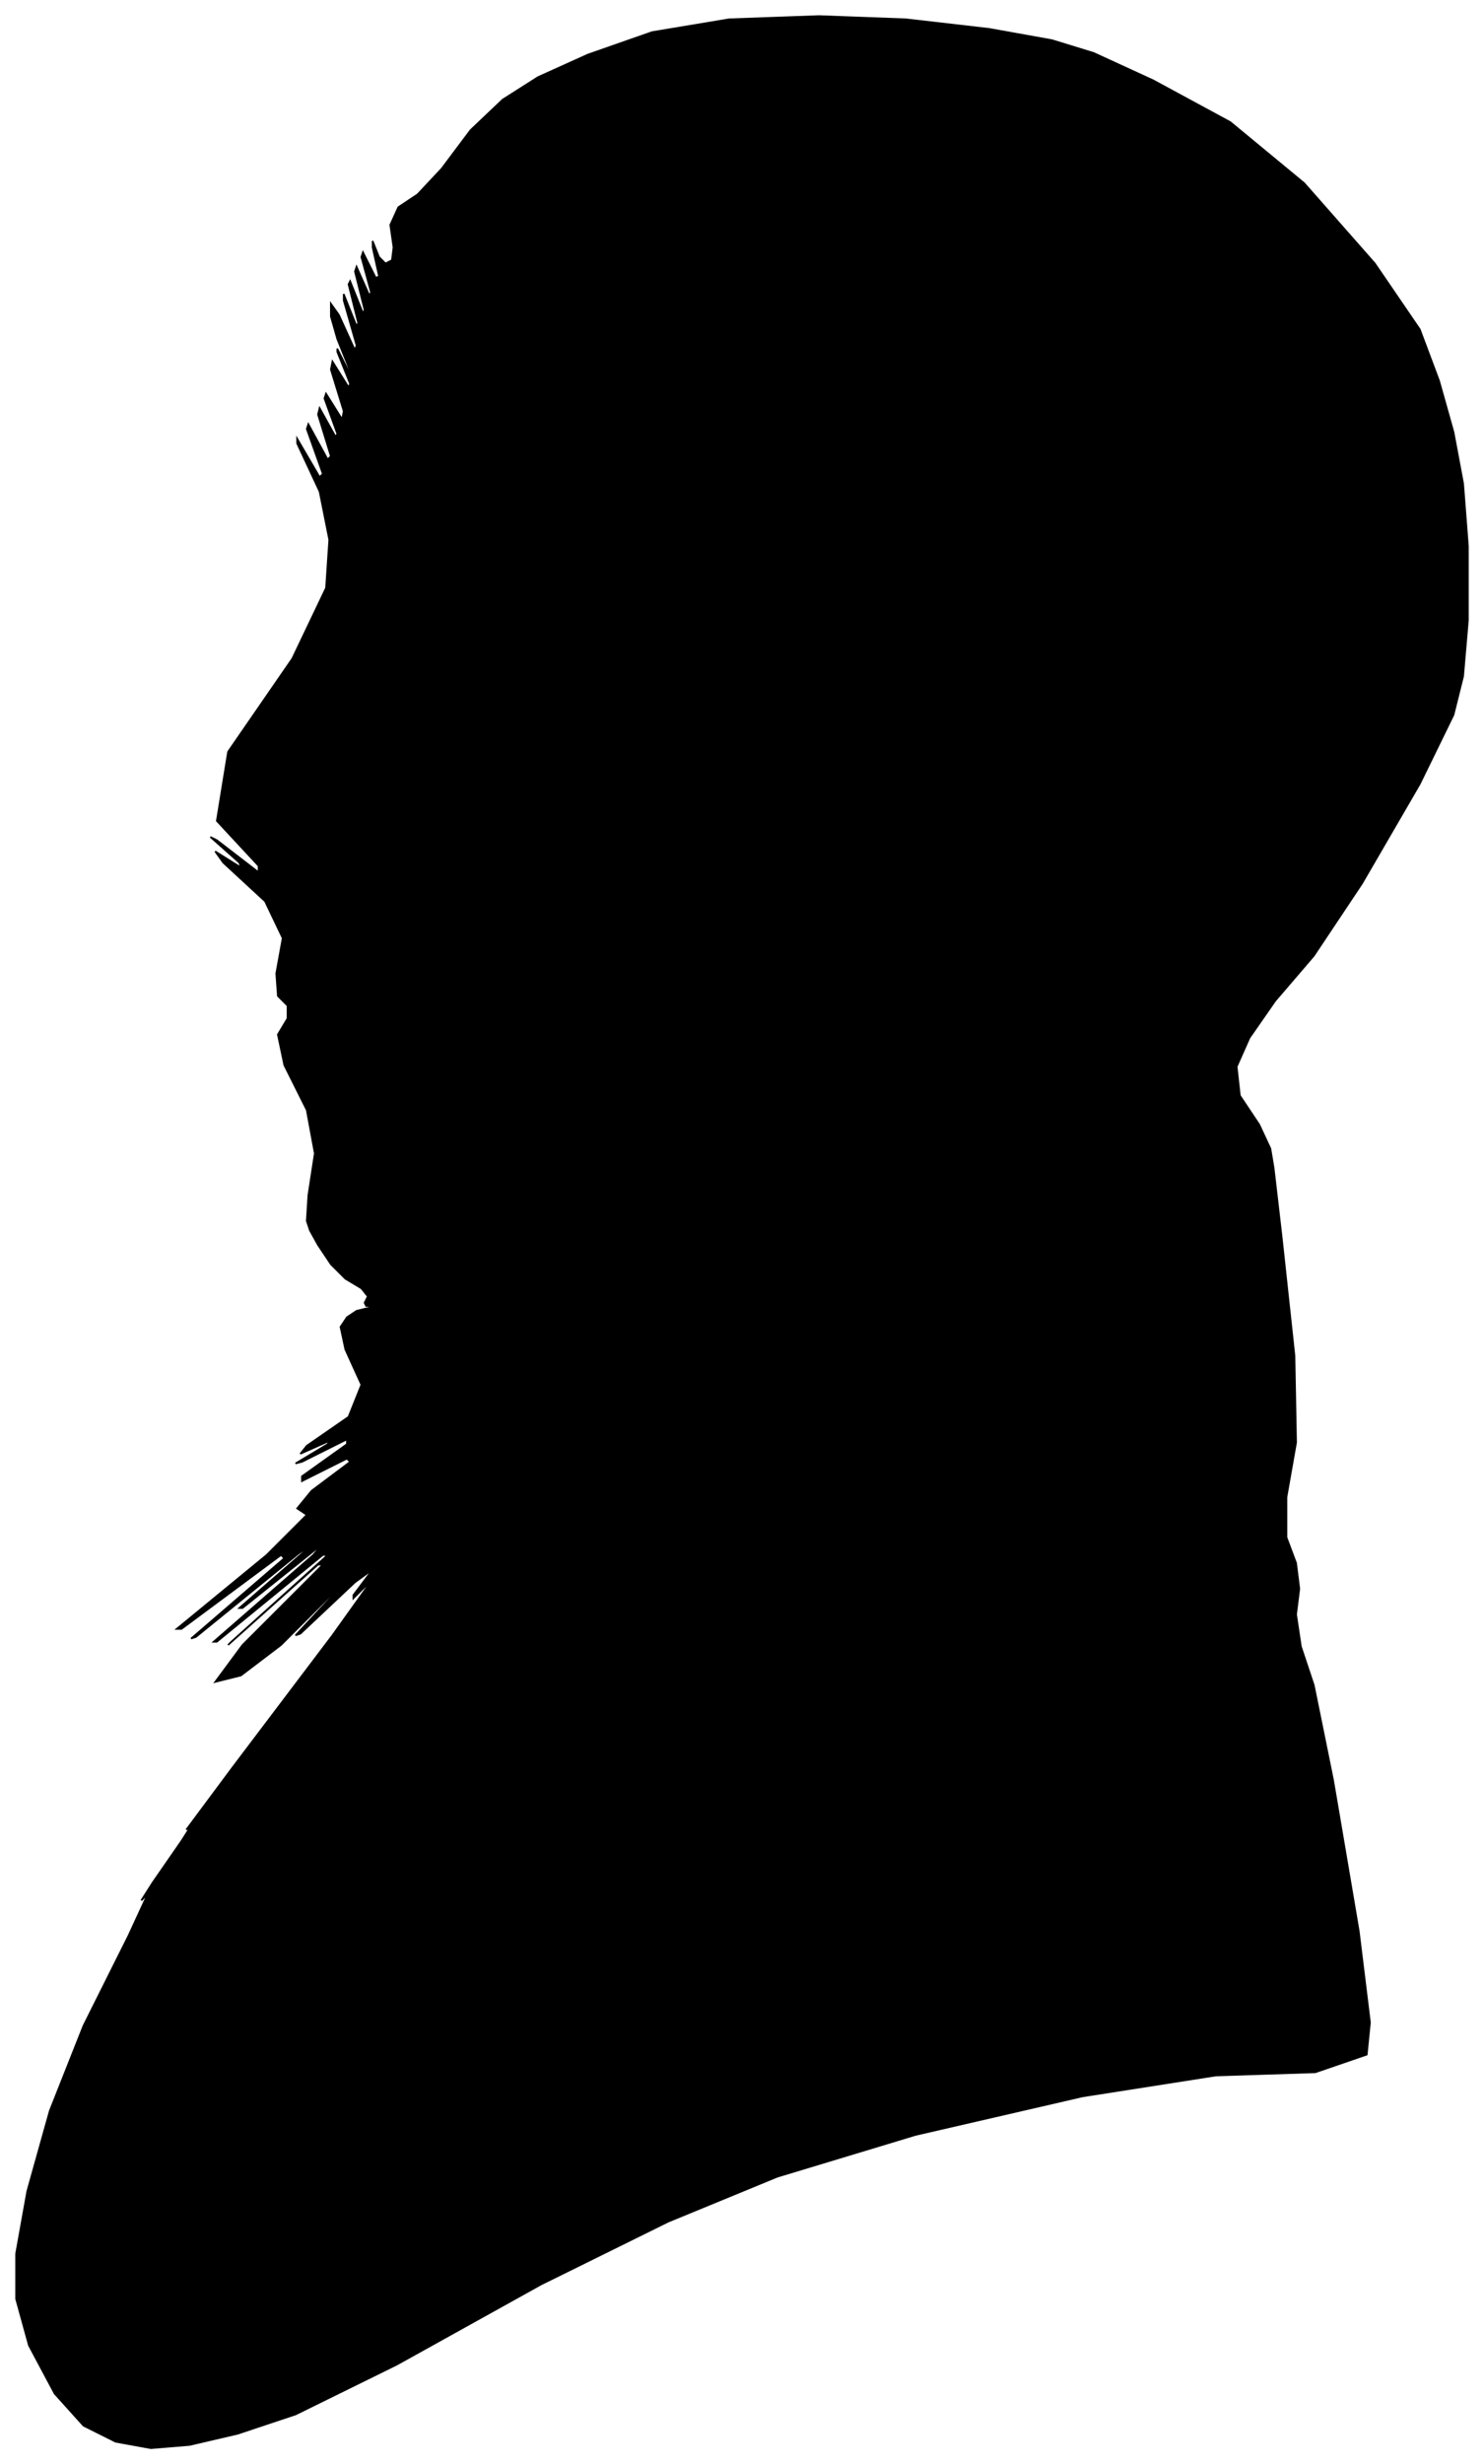 <?xml version="1.0" encoding="UTF-8"?>
<svg xmlns="http://www.w3.org/2000/svg" viewBox="196.00 241.00 924.00 1534.00">
  <path d="M 388.00 985.00 L 392.00 959.00 L 387.00 932.00 L 373.00 904.00 L 369.00 885.00 L 375.00 875.00 L 375.00 867.00 L 369.00 861.00 L 368.00 847.00 L 372.00 825.00 L 361.00 802.00 L 335.00 778.00 L 330.00 771.00 L 346.00 781.00 L 345.00 778.00 L 327.00 762.00 L 331.00 764.00 L 357.00 784.00 L 357.00 780.00 L 331.00 752.00 L 338.00 709.00 L 378.00 651.00 L 399.00 607.00 L 401.00 577.00 L 395.00 547.00 L 381.00 517.00 L 381.00 514.00 L 395.00 538.00 L 397.00 536.00 L 387.00 508.00 L 388.00 505.00 L 400.00 527.00 L 402.00 525.00 L 394.00 499.00 L 395.00 495.00 L 405.00 513.00 L 406.00 511.00 L 398.00 489.00 L 399.00 486.00 L 409.00 502.00 L 410.00 497.00 L 402.00 471.00 L 403.00 466.00 L 413.00 482.00 L 414.00 480.00 L 406.00 460.00 L 406.00 458.00 L 414.00 474.00 L 414.00 472.00 L 406.00 452.00 L 402.00 438.00 L 402.00 430.00 L 407.00 437.00 L 417.00 459.00 L 418.00 456.00 L 410.00 428.00 L 410.00 424.00 L 418.00 444.00 L 419.00 442.00 L 413.00 418.00 L 414.00 416.00 L 422.00 436.00 L 423.00 434.00 L 417.00 410.00 L 418.00 407.00 L 426.00 425.00 L 427.00 423.00 L 421.00 401.00 L 422.00 398.00 L 430.00 414.00 L 432.00 413.00 L 428.00 395.00 L 428.00 391.00 L 432.00 401.00 L 436.00 405.00 L 440.00 403.00 L 441.00 395.00 L 439.00 381.00 L 444.00 370.00 L 456.00 362.00 L 471.00 346.00 L 489.00 322.00 L 509.00 303.00 L 531.00 289.00 L 562.00 275.00 L 602.00 261.00 L 650.00 253.00 L 706.00 251.00 L 760.00 253.00 L 812.00 259.00 L 851.00 266.00 L 877.00 274.00 L 914.00 291.00 L 962.00 317.00 L 1008.00 355.00 L 1052.00 405.00 L 1080.00 446.00 L 1092.00 478.00 L 1101.00 510.00 L 1107.00 542.00 L 1110.00 581.00 L 1110.00 627.00 L 1107.00 662.00 L 1101.00 686.00 L 1080.00 729.00 L 1044.00 791.00 L 1014.00 836.00 L 990.00 864.00 L 974.00 887.00 L 966.00 905.00 L 968.00 923.00 L 980.00 941.00 L 987.00 956.00 L 989.00 968.00 L 994.00 1011.00 L 1002.00 1085.00 L 1003.00 1139.00 L 997.00 1173.00 L 997.00 1198.00 L 1003.00 1214.00 L 1005.00 1230.00 L 1003.00 1246.00 L 1006.00 1266.00 L 1014.00 1290.00 L 1026.00 1349.00 L 1042.00 1443.00 L 1049.00 1500.00 L 1047.00 1520.00 L 1015.00 1531.00 L 953.00 1533.00 L 870.00 1546.00 L 766.00 1570.00 L 680.00 1596.00 L 612.00 1624.00 L 533.00 1663.00 L 443.00 1713.00 L 380.00 1744.00 L 344.00 1756.00 L 314.00 1763.00 L 290.00 1765.00 L 268.00 1761.00 L 248.00 1751.00 L 230.00 1731.00 L 214.00 1701.00 L 206.00 1672.00 L 206.00 1644.00 L 213.00 1605.00 L 227.00 1555.00 L 248.00 1502.00 L 276.00 1446.00 L 288.00 1420.00 L 284.00 1424.00 L 291.00 1413.00 L 309.00 1387.00 L 316.00 1376.00 L 312.00 1380.00 L 341.00 1341.00 L 403.00 1259.00 L 428.00 1224.00 L 416.00 1236.00 L 416.00 1234.00 L 428.00 1218.00 L 417.00 1226.00 L 383.00 1258.00 L 380.00 1259.00 L 408.00 1229.00 L 405.00 1231.00 L 371.00 1265.00 L 346.00 1284.00 L 330.00 1288.00 L 347.00 1265.00 L 397.00 1215.00 L 394.00 1215.00 L 338.00 1265.00 L 340.00 1263.00 L 400.00 1209.00 L 397.00 1209.00 L 331.00 1263.00 L 329.00 1263.00 L 391.00 1209.00 L 397.00 1202.00 L 347.00 1242.00 L 345.00 1242.00 L 391.00 1202.00 L 382.00 1208.00 L 318.00 1260.00 L 315.00 1261.00 L 373.00 1211.00 L 371.00 1209.00 L 309.00 1255.00 L 306.00 1255.00 L 362.00 1209.00 L 387.00 1184.00 L 381.00 1180.00 L 390.00 1169.00 L 414.00 1151.00 L 412.00 1149.00 L 384.00 1163.00 L 384.00 1160.00 L 412.00 1140.00 L 412.00 1137.00 L 384.00 1151.00 L 380.00 1152.00 L 400.00 1140.00 L 401.00 1138.00 L 383.00 1146.00 L 387.00 1141.00 L 413.00 1123.00 L 421.00 1103.00 L 411.00 1081.00 L 408.00 1067.00 L 412.00 1061.00 L 418.00 1057.00 L 426.00 1055.00 L 428.00 1054.00 L 424.00 1054.00 L 423.00 1052.00 L 425.00 1048.00 L 421.00 1043.00 L 411.00 1037.00 L 402.00 1028.00 L 394.00 1016.00 L 389.00 1007.00 L 387.00 1001.00 L 388.00 985.00 Z" fill="black" stroke="black" stroke-width="1"/>
</svg>